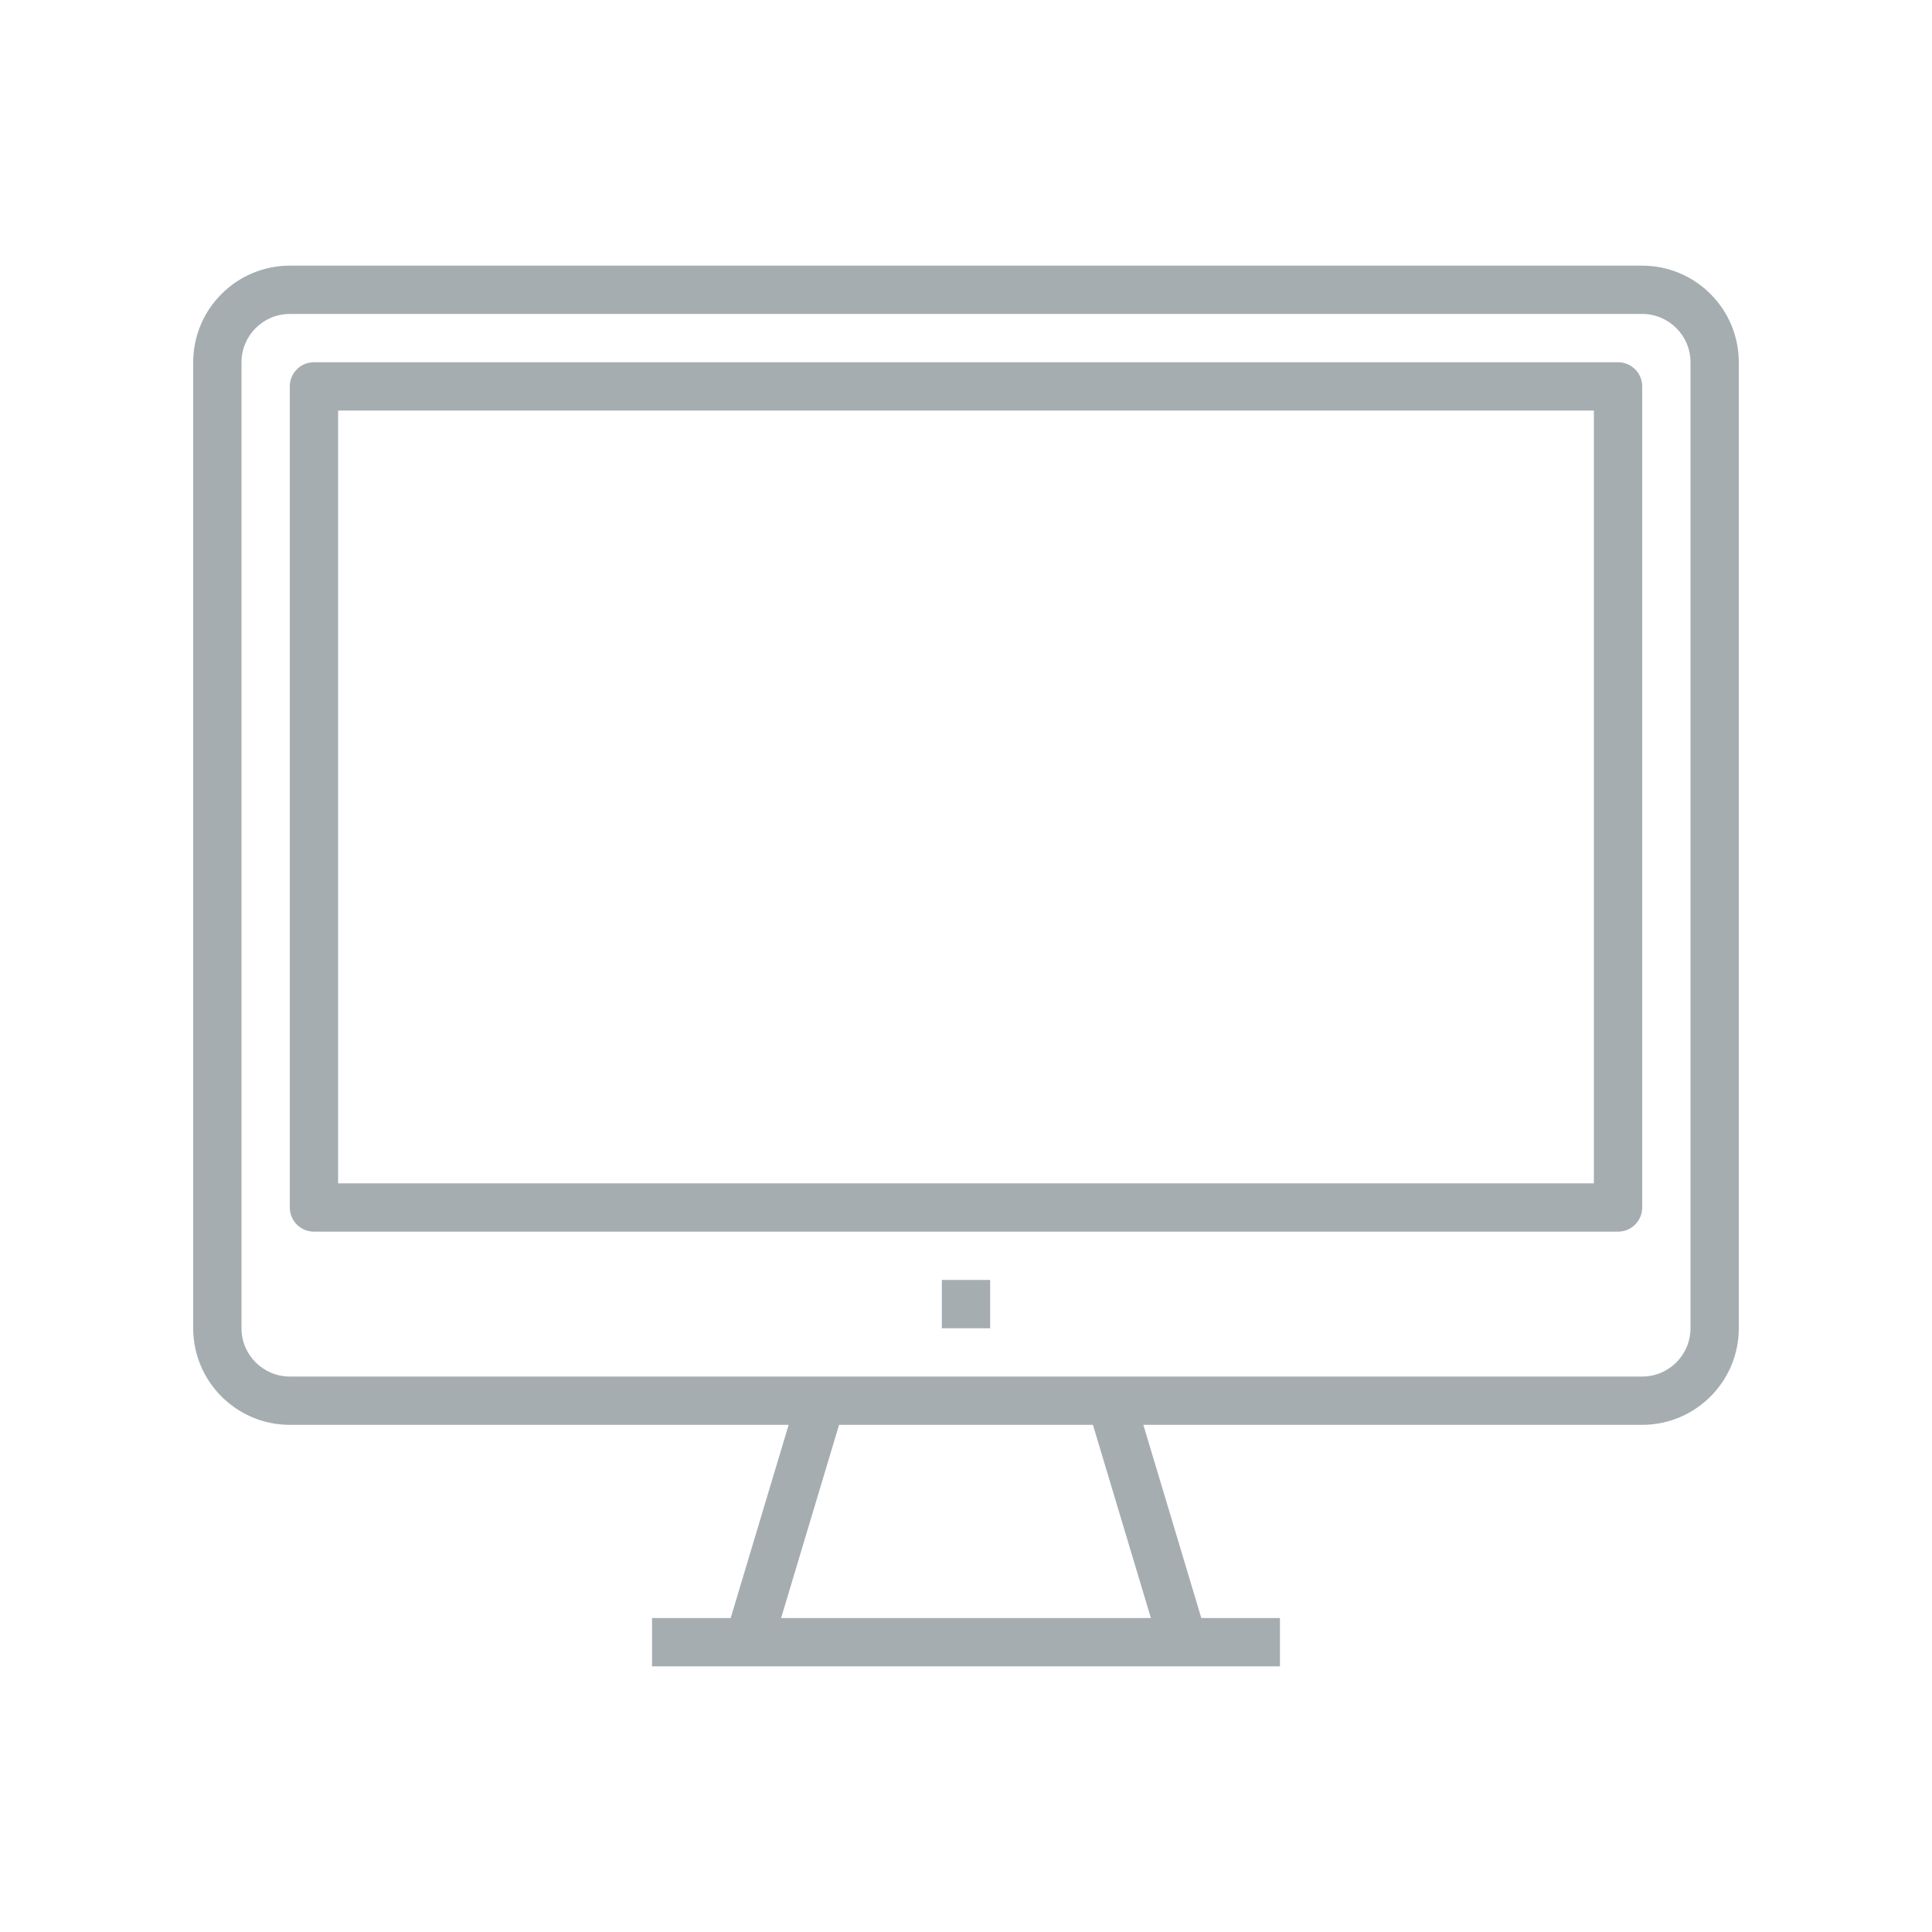 <?xml version="1.0" encoding="UTF-8"?>
<svg width="80px" height="80px" viewBox="0 0 80 80" version="1.1" xmlns="http://www.w3.org/2000/svg" xmlns:xlink="http://www.w3.org/1999/xlink">
    <title>Icons/Illustrative Icons/Suomifi Services/Web Services</title>
    <g id="Icons/Illustrative-Icons/Suomifi-Services/Web-Services" stroke="none" stroke-width="1" fill="none" fill-rule="evenodd">
        <g id="Group-2" transform="translate(8, 11)">
            <path d="M4,2 C2.897,2 2,2.897 2,4 L2,44 C2,45.103 2.897,46 4,46 L60,46 C61.103,46 62,45.103 62,44 L62,4 C62,2.897 61.103,2 60,2 L4,2 Z M60,48 L4,48 C1.794,48 0,46.206 0,44 L0,4 C0,1.794 1.794,0 4,0 L60,0 C62.206,0 64,1.794 64,4 L64,44 C64,46.206 62.206,48 60,48 L60,48 Z" id="Fill-645" fill="#A5ADB1"></path>
            <polyline id="Fill-646" fill="#A5ADB1" points="40.042 57.287 37.042 47.287 38.958 46.713 41.958 56.713 40.042 57.287"></polyline>
            <polyline id="Fill-647" fill="#A5ADB1" points="23.958 57.287 22.042 56.713 25.042 46.713 26.958 47.287 23.958 57.287"></polyline>
            <polygon id="Fill-648" fill="#A5ADB1" points="19 58 45 58 45 56 19 56"></polygon>
            <polygon id="Fill-649" fill="#A5ADB1" points="31 44 33 44 33 42 31 42"></polygon>
            <path d="M6,38 L58,38 L58,6 L6,6 L6,38 Z M59,40 L5,40 C4.447,40 4,39.553 4,39 L4,5 C4,4.447 4.447,4 5,4 L59,4 C59.553,4 60,4.447 60,5 L60,39 C60,39.553 59.553,40 59,40 L59,40 Z" id="Fill-650" fill="#A5ADB1"></path>
            <path d="M24,26.412 L31,30.3 L31,22.588 L24,18.7 L24,26.412 Z M32.485,11.126 L41.483,16.124 C41.491,16.129 41.499,16.133 41.507,16.138 C41.813,16.318 42,16.646 42,17 L42,27 C42,27.363 41.803,27.698 41.485,27.874 L32.514,32.858 C32.512,32.859 32.509,32.861 32.507,32.862 L32.492,32.869 L32.387,32.922 C32.263,32.974 32.132,33 32,33 C31.833,33 31.665,32.958 31.515,32.874 L22.515,27.874 C22.197,27.698 22,27.363 22,27 L22,17 C22,16.646 22.188,16.318 22.493,16.138 L22.516,16.125 L31.515,11.126 C31.815,10.958 32.185,10.958 32.485,11.126 Z M40,18.7 L33,22.586 L33,30.299 L40,26.412 L40,18.7 Z M32,13.144 L25.058,16.999 L32,20.855 L38.941,16.999 L32,13.144 Z" id="Combined-Shape" class="fi-icon-illustative-highlight-fill"></path>
        </g>
        <rect id="bounding-box" x="0" y="0" width="80" height="80"></rect>
    </g>
</svg>